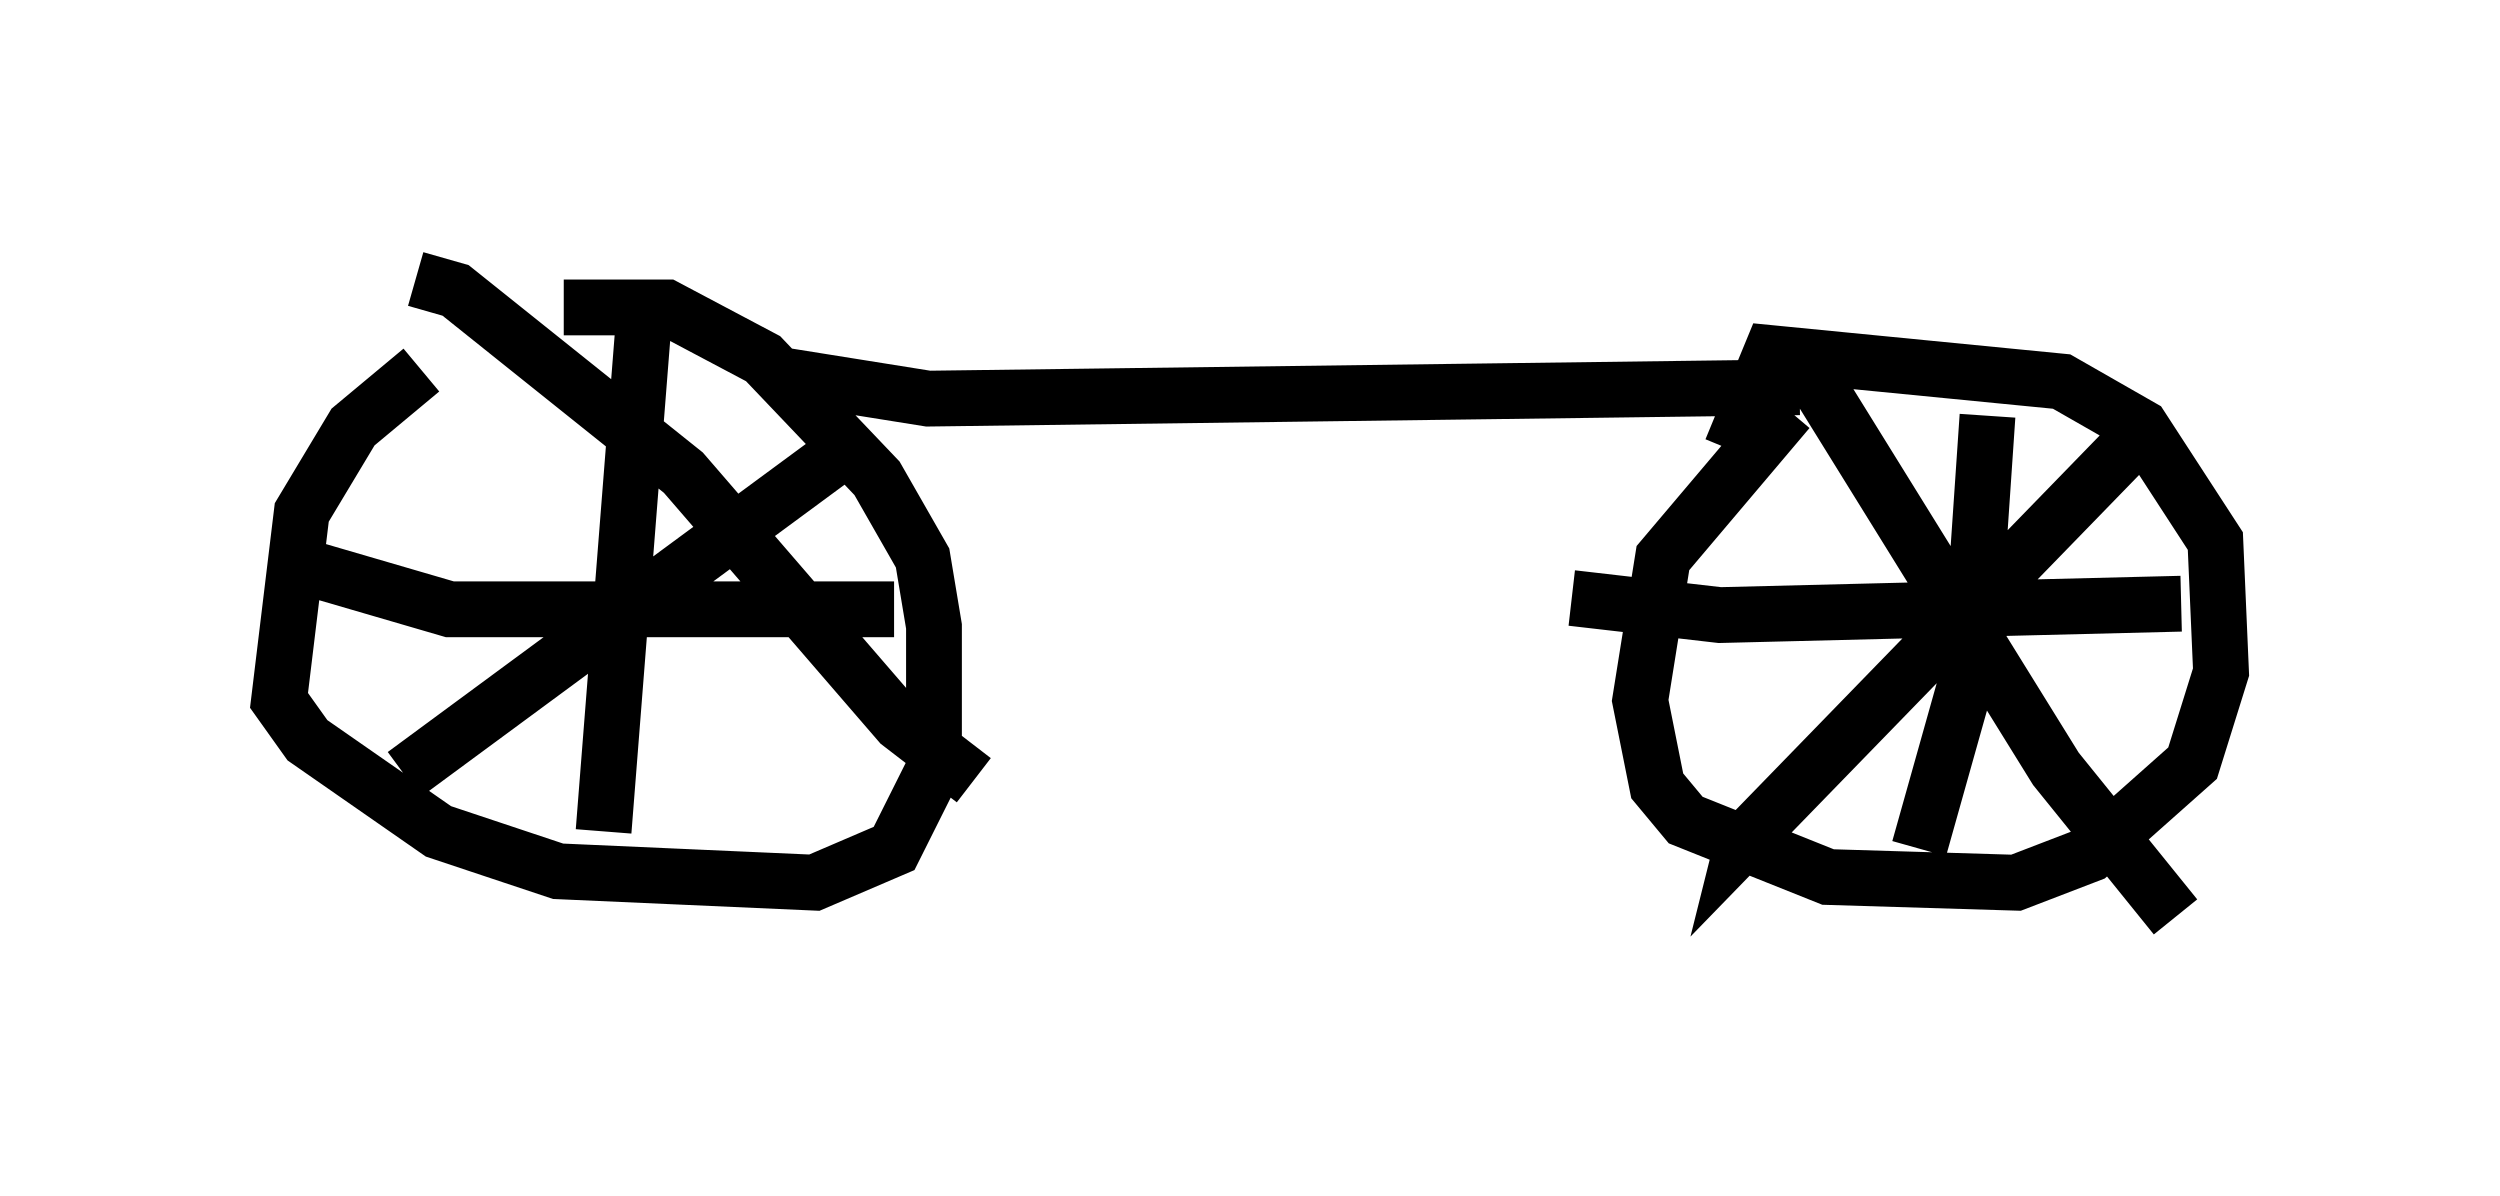 <?xml version="1.0" encoding="utf-8" ?>
<svg baseProfile="full" height="21.433" version="1.1" width="44.811" xmlns="http://www.w3.org/2000/svg" xmlns:ev="http://www.w3.org/2001/xml-events" xmlns:xlink="http://www.w3.org/1999/xlink"><defs /><rect fill="white" height="21.433" width="44.811" x="0" y="0" /><path d="M9.288, 6.123 m-1.735, 0.51 l-1.225, 1.021 -0.919, 1.531 l-0.408, 3.369 0.51, 0.715 l2.348, 1.633 2.144, 0.715 l4.594, 0.204 1.429, -0.613 l0.715, -1.429 0.0, -2.552 l-0.204, -1.225 -0.817, -1.429 l-2.042, -2.144 -1.735, -0.919 l-1.838, 0.0 m1.429, 0.306 l-0.715, 9.086 m-5.206, -4.696 l2.45, 0.715 7.963, 0.0 m-1.021, -2.756 l-7.758, 5.717 m0.204, -8.881 l0.715, 0.204 4.083, 3.267 l3.879, 4.492 1.327, 1.021 m-3.369, -7.248 l2.552, 0.408 15.619, -0.204 m-0.204, 0.408 l-2.246, 2.654 -0.408, 2.552 l0.306, 1.531 0.51, 0.613 l2.552, 1.021 3.369, 0.102 l1.327, -0.51 1.838, -1.633 l0.51, -1.633 -0.102, -2.348 l-1.327, -2.042 -1.429, -0.817 l-5.206, -0.51 -0.715, 1.735 m1.327, -1.531 l4.492, 7.248 2.144, 2.654 m-0.715, -8.575 l-7.044, 7.248 0.102, -0.408 m-3.165, -3.981 l2.654, 0.306 8.269, -0.204 m-3.471, -3.369 l-0.306, 4.492 -0.919, 3.267 " fill="none" stroke="black" stroke-width="1" /></svg>